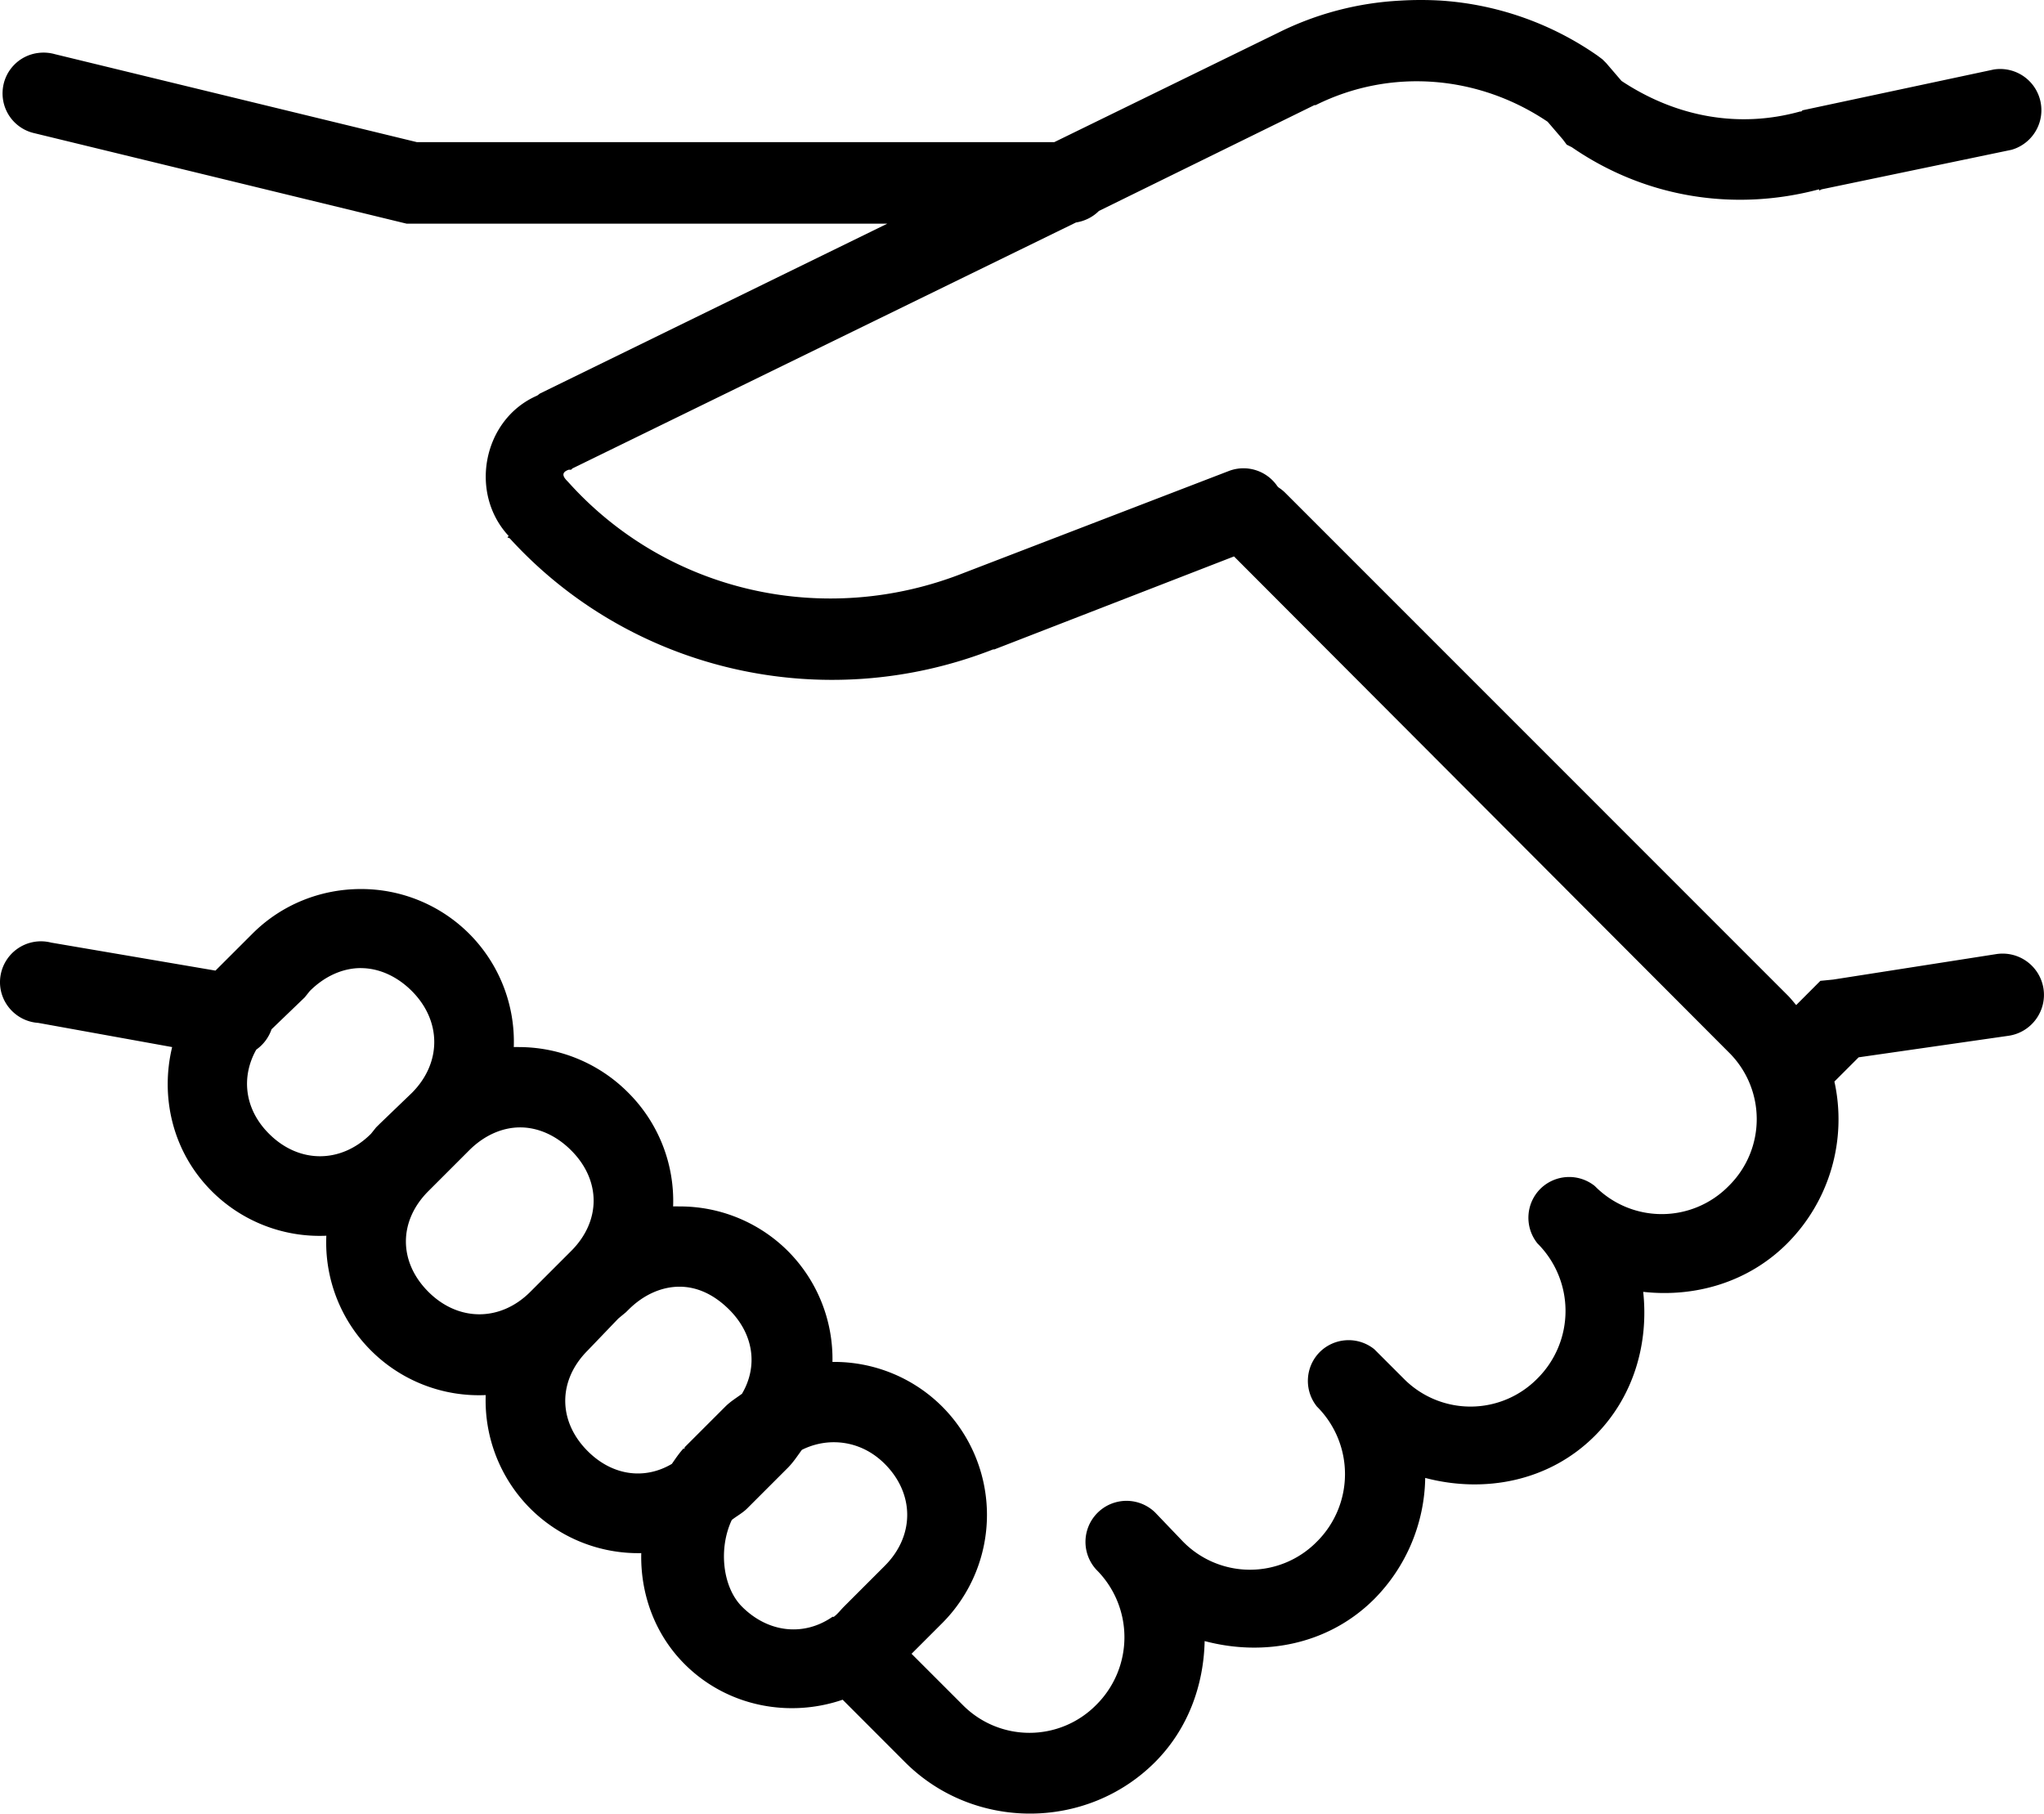 <svg viewBox="0 0 50.107 44.465" xmlns="http://www.w3.org/2000/svg">
    <path
        d="M34.314.016a7.57 7.57 0 00-2.969.781l-5.5 2.688H10.22L1.345 1.328a1.02 1.02 0 00-.406-.03.996.996 0 00-.875.945.998.998 0 00.781 1.023l9 2.188.125.03h11.781l-8.5 4.157c-.035.016-.058.047-.094.063-1.32.582-1.667 2.386-.687 3.437l-.03.031c.014.016.046.016.061.032 2.977 3.261 7.692 4.343 11.844 2.718h.031l5.875-2.28 12.125 12.155a2.299 2.299 0 010 3.282 2.299 2.299 0 01-3.28 0 1.004 1.004 0 00-1.337.07c-.36.363-.39.937-.07 1.336a2.336 2.336 0 010 3.312 2.299 2.299 0 01-3.282 0l-.718-.718a1.004 1.004 0 00-1.336.07c-.36.363-.39.937-.07 1.336a2.336 2.336 0 010 3.312 2.299 2.299 0 01-3.282 0l-.687-.718a1.006 1.006 0 00-1.438 1.406 2.336 2.336 0 010 3.312 2.299 2.299 0 01-3.28 0l-1.25-1.25.75-.75a3.76 3.76 0 000-5.312 3.746 3.746 0 00-2.657-1.094h-.032a3.746 3.746 0 00-1.093-2.719 3.746 3.746 0 00-2.657-1.093c-.05 0-.105-.004-.156 0a3.747 3.747 0 00-1.093-2.782 3.78 3.78 0 00-2.657-1.125c-.05 0-.105-.004-.156 0a3.747 3.747 0 00-1.094-2.78 3.746 3.746 0 00-2.656-1.095c-.96 0-1.926.364-2.656 1.094l-.907.906-4.03-.687a1.004 1.004 0 00-1.25.906c-.036.55.386 1.027.937 1.063l3.281.593c-.297 1.23.012 2.574.97 3.532A3.74 3.74 0 008 30.297a3.74 3.74 0 001.094 2.814 3.74 3.74 0 002.813 1.093 3.747 3.747 0 001.093 2.782 3.746 3.746 0 002.72 1.093c-.024.99.327 1.985 1.062 2.72l.03.03c1.044 1.02 2.544 1.29 3.845.844l1.53 1.532c1.68 1.68 4.446 1.68 6.126 0 .816-.817 1.195-1.895 1.218-2.97 1.446.384 3.032.094 4.157-1.03a4.317 4.317 0 001.25-2.97c1.441.38 3.031.094 4.156-1.03.96-.96 1.324-2.27 1.188-3.532 1.261.14 2.57-.226 3.53-1.187a4.31 4.31 0 001.157-3.969l.594-.594 3.687-.53c.551-.087.93-.606.844-1.157a1.014 1.014 0 00-1.156-.844l-4 .625-.313.031-.593.594c-.07-.082-.14-.172-.22-.25l-12.31-12.314a.954.954 0 00-.157-.125l-.03-.03a1.004 1.004 0 00-1.189-.376l-6.5 2.5c-3.418 1.352-7.265.473-9.687-2.218l-.03-.032c-.13-.129-.138-.219.03-.28h.062l.031-.032 12.344-6.03c.211-.033.41-.13.563-.283l5.281-2.594h.031c1.844-.92 3.996-.734 5.688.407l.375.437.093.125.126.063c1.815 1.25 4.001 1.581 6.061 1.031v.031l.063-.03 4.656-.97a1.01 1.01 0 00-.438-1.968l-4.687 1-.032.03h-.03c-1.493.415-3.032.141-4.376-.75l-.375-.437-.093-.093-.126-.094A7.591 7.591 0 0035.345.016a8.258 8.258 0 00-1.03 0zM8.845 23.736c.438 0 .883.194 1.25.561.734.735.734 1.766 0 2.5l-.78.75-.095.094-.125.156c-.734.735-1.766.735-2.5 0-.602-.6-.69-1.39-.313-2.062.176-.125.305-.297.375-.5l.813-.782.125-.156c.367-.367.813-.562 1.25-.562zm3.906 3.905c.438 0 .883.195 1.25.563.735.734.735 1.734 0 2.468l-1 1c-.734.735-1.765.735-2.5 0-.734-.734-.734-1.734 0-2.468l1-1c.367-.368.813-.563 1.25-.563zm3.906 3.906c.438 0 .852.196 1.22.563.605.605.706 1.394.312 2.062-.137.102-.282.188-.407.313l-1 1v.031h-.03c-.11.121-.192.246-.282.375-.668.395-1.457.293-2.063-.313-.734-.734-.734-1.734 0-2.468l.75-.782.188-.156.063-.062c.367-.367.812-.563 1.25-.563zm3.782 3.813c.437 0 .883.164 1.25.531.734.734.734 1.766 0 2.5l-1 1c-.086.086-.157.184-.25.25-.008.004-.024-.004-.032 0-.699.484-1.574.395-2.218-.25-.473-.473-.582-1.418-.25-2.125.125-.098.261-.168.375-.28l1-1c.133-.134.234-.29.343-.439.25-.125.52-.187.782-.187z" />
</svg>
